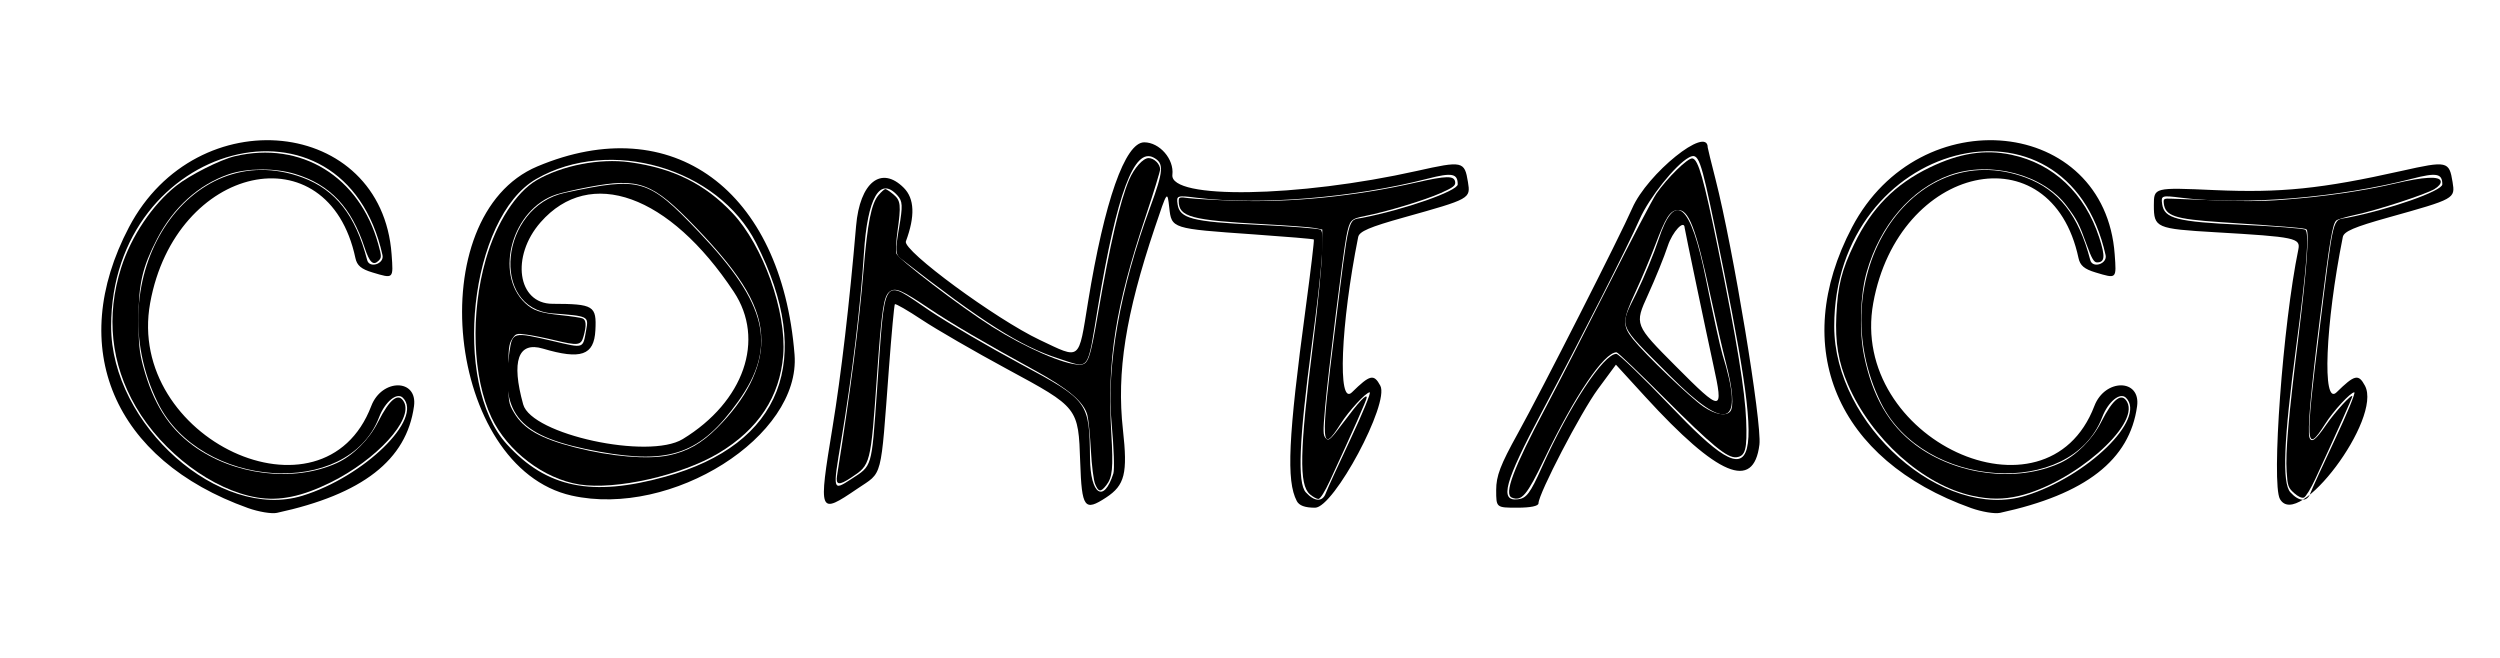 <?xml version="1.0" encoding="UTF-8"?>
<svg version="1.1" viewBox="0 0 650 171" xmlns="http://www.w3.org/2000/svg">
<g>
<path d="m64.5 132.1c-35.046-12.509-47.42-41.716-30.952-73.055 17.623-33.537 65.69-28.555 68.267 7.076 0.468 6.467 0.563 6.377-4.971 4.718-2.929-0.878-4.024-1.803-4.439-3.75-7.062-33.184-46.808-24.466-53.367 11.706-6.398 35.281 45.09 59.245 57.496 26.76 2.743-7.184 12.093-7.137 11.107 0.055-1.918 13.995-13.391 22.923-35.64 27.734-1.375 0.297-4.75-0.263-7.5-1.244zm14.145-3.21c16.002-4.934 31.513-20.062 26.109-25.465-1.538-1.538-4.646 1.006-6.201 5.078-8.098 21.205-46.481 18.679-57.516-3.785-15.923-32.416 7.97-69.583 37.639-58.55 8.595 3.196 13.76 9.798 16.791 21.462 0.583 2.244 4.487 0.974 3.983-1.296-10.089-45.476-70.537-29.624-70.558 18.503-0.011 25.637 28.269 50.678 49.752 44.053zm433.86 3.21c-35.046-12.509-47.42-41.716-30.952-73.055 17.623-33.537 65.69-28.555 68.267 7.076 0.468 6.467 0.563 6.377-4.971 4.718-2.929-0.878-4.024-1.803-4.439-3.75-7.062-33.184-46.808-24.466-53.367 11.706-6.398 35.281 45.09 59.245 57.496 26.76 2.743-7.184 12.093-7.137 11.107 0.055-1.918 13.995-13.391 22.923-35.64 27.734-1.375 0.297-4.75-0.263-7.5-1.244zm14.145-3.21c16.002-4.934 31.513-20.062 26.11-25.465-1.538-1.538-4.646 1.006-6.201 5.078-8.098 21.205-46.481 18.679-57.516-3.785-15.923-32.416 7.97-69.583 37.639-58.55 8.595 3.196 13.76 9.798 16.791 21.462 0.583 2.244 4.487 0.974 3.983-1.296-10.089-45.476-70.537-29.624-70.558 18.503-0.011 25.637 28.269 50.678 49.752 44.053zm-189.49 1.364c-2.752-5.252-2.237-16.355 2.329-50.247 1.296-9.623 2.246-17.608 2.11-17.744-0.136-0.136-7.187-0.733-15.67-1.326-21.36-1.494-21.309-1.478-21.923-6.966-0.5-4.468-0.5-4.468-3.764 5.252-7.59 22.603-9.944 37.525-8.28 52.491 1.264 11.366 0.499 14.45-4.37 17.641-5.633 3.691-6.327 2.747-6.735-9.16-0.488-14.26-0.443-14.203-19.062-24.265-8.409-4.544-18.332-10.282-22.051-12.749s-6.905-4.305-7.079-4.082-0.859 7.605-1.522 16.405c-2.235 29.689-1.54 27.02-8.218 31.555-10.104 6.861-10.181 6.668-6.439-16.133 2.205-13.435 4.355-31.829 6.102-52.192 0.972-11.326 6.533-15.768 12.397-9.903 2.799 2.799 2.978 7.393 0.544 13.933-0.879 2.362 23.368 20.205 34.82 25.623 10.758 5.089 10.012 5.676 12.543-9.859 4.285-26.305 9.638-41.524 14.606-41.524 4 0 7.799 4.371 7.326 8.428-0.754 6.46 32.672 5.935 63.619-1.001 11.846-2.655 12.344-2.546 13.225 2.886 0.706 4.349 0.666 4.371-16.663 9.219-8.944 2.502-11.583 3.634-11.875 5.093-4.549 22.748-5.409 44.089-1.628 40.378 4.709-4.621 5.709-4.854 7.387-1.719 2.443 4.565-12.081 31.716-16.966 31.716-2.649 0-4.134-0.545-4.765-1.75zm7.537-2c0.345-0.963 3.224-7.263 6.397-14 3.173-6.737 5.436-12.25 5.028-12.25-0.986 0-5.421 4.813-7.601 8.25-5.067 7.987-5.207 5.69-1.483-24.25 3.845-30.914 3.282-28.616 7.206-29.379 11.025-2.144 24.763-6.965 24.763-8.691 0-2.839-1.486-3.117-7.846-1.469-19.046 4.935-43.767 6.976-59.99 4.953-5.184-0.647-5.327-0.599-5 1.685 0.531 3.712 3.829 4.567 20.583 5.333 8.627 0.395 16.099 0.973 16.603 1.284 1.113 0.688 0.423 9.662-2.33 30.283-3.281 24.579-3.72 35.569-1.517 38.003 2.229 2.463 4.356 2.564 5.188 0.247zm-55.22-5.158c0.324-1.021 0.124-6.789-0.445-12.82-1.41-14.949 2.156-35.068 9.972-56.267 3.55-9.629 3.69-11.567 0.938-13.04-5.066-2.712-9.543 9.287-14.453 38.735-2.899 17.388-1.975 16.179-10.31 13.494-9.879-3.182-19.599-9.34-40.959-25.953-1.417-1.102-1.475-2.089-0.466-7.977 0.999-5.834 0.94-6.953-0.453-8.492-4.518-4.993-7.775 0.639-8.675 15.002-0.848 13.533-3.085 31.966-5.925 48.821-2.207 13.096-2.207 13.096 2.564 10 5.574-3.618 5.3-2.699 6.719-22.596 2.25-31.57 1.045-29.724 13.816-21.163 4.789 3.21 15.346 9.398 23.461 13.75 17.704 9.496 17.984 9.874 18.142 24.504 0.103 9.56 3.583 11.853 6.075 4.002zm99.529 4.331c0-3.691 1.091-6.546 5.636-14.75 6.136-11.076 26.724-51.6 29.728-58.515 3.922-9.028 19.636-21.687 19.636-15.819 0 0.187 0.911 3.9 2.025 8.25 4.582 17.899 12.115 63.443 11.417 69.027-1.509 12.08-10.816 8.172-29.679-12.461l-7.628-8.344-4.678 6.344c-4.399 5.965-15.456 27.216-15.456 29.705 0 0.714-2.053 1.139-5.5 1.139-5.5 0-5.5 0-5.5-4.577zm11.892-5.96c7.171-15.972 16.035-29.463 19.359-29.463 0.594 0 6.896 6.075 14.003 13.5 23.987 25.059 25.317 19.779 11.648-46.248-3.774-18.231-4.298-19.645-6.79-18.311-3.479 1.862-10.356 10.48-12.816 16.06-3.256 7.386-14.618 29.784-25.444 50.158-9.689 18.233-11.061 23.24-6.21 22.659 2.242-0.269 3.188-1.532 6.25-8.354zm33.358-23.706c-14.026-14.068-13.303-12.263-8.702-21.717 1.951-4.01 4.497-10.182 5.657-13.716 4.268-13.002 8.367-9.563 12.359 10.368 1.784 8.906 3.707 17.681 4.275 19.5 5.818 18.647 1.3 20.498-13.589 5.565zm11.222-2.842c-1.7-7.763-7.448-35.233-7.463-35.666-0.082-2.332-3.184 0.989-4.401 4.712-0.893 2.729-3.21 8.444-5.149 12.7-3.526 7.738-3.526 7.738 7.258 18.569 12.04 12.093 12.47 12.079 9.756-0.315zm147.31 34.834c-2.28-3.992 0.773-45.486 4.773-64.857 0.624-3.022-0.666-3.292-21.558-4.511-15.409-0.899-16-1.158-16-6.997 0-4.664 0-4.664 15.75-3.964 17.214 0.765 27.86-0.327 48.688-4.995 11.846-2.655 12.344-2.546 13.225 2.886 0.706 4.349 0.666 4.371-16.663 9.219-8.944 2.502-11.583 3.634-11.875 5.093-4.549 22.748-5.409 44.089-1.628 40.378 4.709-4.621 5.709-4.854 7.387-1.719 4.562 8.525-17.362 37.759-22.099 29.466zm7.905-1.5c0.345-0.963 3.224-7.263 6.397-14 3.173-6.737 5.436-12.25 5.028-12.25-0.986 0-5.421 4.813-7.601 8.25-5.067 7.987-5.207 5.69-1.483-24.25 3.845-30.914 3.282-28.616 7.206-29.379 11.025-2.144 24.763-6.965 24.763-8.691 0-2.839-1.486-3.117-7.846-1.469-19.046 4.935-43.767 6.976-59.99 4.953-5.184-0.647-5.327-0.599-5 1.685 0.531 3.712 3.829 4.567 20.583 5.333 8.627 0.395 16.099 0.973 16.603 1.284 1.113 0.688 0.423 9.662-2.33 30.283-3.281 24.579-3.72 35.569-1.517 38.003 2.229 2.463 4.356 2.564 5.188 0.247zm-452.07 0.598c-32.597-7.32-39.409-72.74-8.911-85.583 35.034-14.754 63.478 6.055 66.871 48.921 1.682 21.251-31.924 42.508-57.959 36.662zm24.276-4.886c30.432-8.433 39.047-30.552 23.682-60.801-9.913-19.515-38.015-27.687-57.17-16.625-17.284 9.982-22.06 53.147-7.63 68.963 10.34 11.334 22.055 13.745 41.118 8.462zm-17.034-6.524c-20.86-3.775-25.899-9.356-23.413-25.932 0.786-5.242 0.896-5.27 11.29-2.839 8.203 1.919 7.777 2.058 8.658-2.822 0.66-3.655 0.66-3.655-8.727-4.358-16.397-1.229-13.666-27.76 3.229-31.367 19.797-4.227 21.542-3.717 34.784 10.167 17.906 18.774 20.468 29.802 10.241 44.083-9.704 13.551-17.592 16.41-36.061 13.067zm21.651-3.281c15.935-9.718 21.523-25.839 13.273-38.292-16.743-25.275-37.395-32.706-50.235-18.076-7.796 8.883-6.013 21.169 3.075 21.197 10.754 0.032 11.508 0.498 11.171 6.899-0.343 6.506-3.751 7.692-13.655 4.75-6.449-1.915-8.257 3.207-5.119 14.506 2.173 7.822 32.602 14.435 41.489 9.016z"/>
<path d="m66.88 129.36c-11.55-1.914-24.575-11.638-31.525-23.536-6.541-11.198-7.858-23.653-3.835-36.26 2.592-8.122 8.126-16.353 14.29-21.253 3.467-2.756 11.488-6.806 15.222-7.687 17.247-4.068 32.482 5.284 37.336 22.918 0.852 3.095 0.858 3.451 0.072 4.237-1.391 1.391-2.364 0.481-3.645-3.413-3.452-10.497-8.921-16.316-17.956-19.105-5.282-1.63-12.653-1.593-17.481 0.088-7.756 2.701-14.281 8.599-18.508 16.732-3.837 7.383-4.835 11.7-4.836 20.914-3.55e-4 6.43 0.214 8.58 1.226 12.319 2.567 9.483 6.528 15.776 12.886 20.472 10.569 7.805 26.262 9.727 37.481 4.591 4.18-1.913 8.389-6.122 10.714-10.713 3.046-6.012 5.324-7.748 6.728-5.126 2.429 4.54-7.093 14.958-19.101 20.899-7.419 3.671-13.297 4.88-19.07 3.924z" stroke-width=".537"/>
<path d="m150.65 125.97c-9.245-1.467-18.703-8.657-22.836-17.36-4.955-10.433-5.555-27.066-1.488-41.194 2.727-9.471 7.847-17.444 13.205-20.562 6.592-3.836 16.354-5.732 24.124-4.684 11.31 1.524 19.619 5.633 26.811 13.256 7.921 8.397 14.086 25.7 13.166 36.953-0.881 10.782-6.464 19.245-16.773 25.427-9.655 5.79-26.805 9.657-36.21 8.164zm23.24-7.583c4.876-1.026 8.489-3.08 12.575-7.148 7.484-7.452 11.491-15.363 11.491-22.685 0-8.494-4.692-16.585-17.103-29.491-11.215-11.662-14.613-12.934-27.859-10.426-3.191 0.604-6.933 1.464-8.315 1.911-11.428 3.693-16.289 20.55-8.146 28.248 2.072 1.958 3.937 2.586 9.374 3.153 2.543 0.265 5.021 0.635 5.506 0.821 1.016 0.39 1.111 1.793 0.316 4.655-0.673 2.425-1.363 2.51-7.798 0.968-2.384-0.572-5.563-1.202-7.065-1.401-2.58-0.342-2.785-0.279-3.724 1.153-0.847 1.292-0.993 2.625-0.993 9.06 0 7.253 0.057 7.641 1.469 10.044 2.528 4.3 6.901 6.79 15.989 9.105 9.288 2.366 18.879 3.169 24.281 2.032z" stroke-width=".537"/>
<path d="m284.73 125.84c-0.401-0.96-0.894-4.888-1.096-8.729-0.202-3.841-0.608-7.95-0.903-9.132-0.856-3.429-4.924-6.885-13.871-11.787-12.862-7.046-21.443-12.075-27.322-16.014-7.157-4.796-8.664-5.448-10.162-4.399-1.614 1.131-2.106 4.325-3.346 21.725-1.673 23.486-1.621 23.282-6.766 26.698-3.119 2.071-4.02 1.936-3.625-0.545 3.51-22.047 5.692-38.976 6.9-53.55 1.002-12.088 2.011-17.158 3.849-19.342 0.744-0.885 1.555-1.608 1.802-1.608s1.192 0.626 2.101 1.391c1.902 1.6 2.021 2.702 1.043 9.697-0.336 2.405-0.464 4.943-0.284 5.641 0.36 1.396 16.535 13.781 24.851 19.028 8.768 5.533 18.816 9.905 22.762 9.905 2.288 0 2.733-1.234 4.841-13.43 3.08-17.816 5.73-29.193 8.07-34.653 1.312-3.061 3.627-5.636 5.066-5.636 1.415 0 2.99 1.544 2.99 2.933 0 0.532-1.676 5.983-3.724 12.113-7.912 23.678-10.072 37.28-8.968 56.464 0.532 9.236 0.31 11.498-1.328 13.581-1.44 1.83-1.998 1.763-2.88-0.349z" stroke-width=".537"/>
<path d="m340.58 128.52c-2.88-2.483-2.697-11.029 0.842-39.341 1.219-9.754 2.254-20.38 2.299-23.613l0.082-5.878-1.88-0.389c-1.034-0.214-6.836-0.657-12.893-0.984-19.399-1.047-22.562-1.896-22.562-6.056 0-1.004 0.224-1.07 2.552-0.751 1.403 0.192 6.788 0.499 11.966 0.681 14.709 0.517 31.408-1.154 47.133-4.717 8.018-1.817 9.983-1.846 10.225-0.151 0.133 0.929-0.514 1.427-3.717 2.859-4.139 1.851-14.138 4.884-19.698 5.976-3.764 0.739-4.014 1.013-4.882 5.35-0.818 4.087-4.757 35.769-5.529 44.474-0.56 6.316-0.536 7.237 0.208 7.981 0.763 0.763 1.189 0.376 4.603-4.185 4.002-5.347 6.024-7.503 6.024-6.422 0 0.586-3.616 8.756-9.594 21.675-1.311 2.833-2.493 4.7-2.975 4.7-0.44 0-1.431-0.544-2.203-1.209z" stroke-width=".537"/>
<path d="m393.09 129.38c-2.143-0.865 0.362-7.549 8.761-23.369 3.19-6.008 10.58-20.413 16.422-32.009s11.41-22.233 12.372-23.636c2.791-4.07 8.236-9.396 9.387-9.183 1.527 0.283 2.93 5.214 6.623 23.285 4.896 23.959 7.055 37.135 7.348 44.855 0.284 7.477-0.191 9.285-2.514 9.559-2.362 0.278-6.359-3.004-18.646-15.314-6.573-6.585-12.216-11.972-12.541-11.972-3.24 0-10.875 11.284-18.754 27.717-4.533 9.454-5.912 11.095-8.459 10.068zm56.7-22.314c1.096-1.096 0.717-5.944-0.974-12.459-0.89-3.43-2.72-11.352-4.065-17.605-3.886-18.061-5.701-22.73-8.694-22.369-1.917 0.231-3.006 1.96-5.681 9.028-1.286 3.398-3.584 8.857-5.106 12.131-3.438 7.397-3.52 8.855-0.691 12.397 3.204 4.011 15.036 15.337 18.329 17.545 3.033 2.034 5.671 2.544 6.883 1.331z" stroke-width=".537"/>
<path d="m512.84 128.91c-12.841-2.787-26.341-14.878-32.404-29.021-2.471-5.764-3.321-10.861-2.984-17.907 0.37-7.76 1.375-11.748 4.683-18.592 4.511-9.335 10.62-15.519 19.603-19.848 7.779-3.748 14.313-4.766 21.219-3.305 10.931 2.312 19.094 10.008 22.846 21.54 1.607 4.941 1.467 6.448-0.6 6.448-0.774 0-1.385-1.051-2.656-4.566-2-5.531-2.475-6.454-5.203-10.117-6.08-8.165-19.798-11.798-30.35-8.038-10.061 3.586-18.19 13.048-21.654 25.207-1.717 6.026-1.996 15.473-0.648 21.961 2.166 10.431 6.435 17.807 13.292 22.963 10.559 7.94 26.324 9.928 37.644 4.745 4.18-1.913 8.389-6.122 10.714-10.713 3.046-6.012 5.324-7.748 6.728-5.126 3.246 6.065-14.048 21.071-28.102 24.385-4.085 0.963-7.633 0.958-12.127-0.017z" stroke-width=".537"/>
<path d="m596.47 128.2c-1.536-1.373-1.701-1.844-1.939-5.559-0.331-5.154 0.45-14.037 3.129-35.62 2.028-16.338 2.794-26.61 2.041-27.376-0.33-0.336-4.617-0.698-22.396-1.891-11.866-0.797-14.355-1.621-14.718-4.873-0.135-1.212 0.021-1.308 2.002-1.226 18.877 0.772 22.32 0.799 29.642 0.234 10.323-0.797 20.178-2.239 28.392-4.157 7.653-1.786 11.691-1.993 11.961-0.612 0.115 0.585-0.474 1.329-1.601 2.02-2.228 1.368-14.853 5.492-20.584 6.723-2.364 0.508-4.583 1.155-4.932 1.437-1.006 0.815-1.685 4.831-4.248 25.154-2.418 19.171-3.344 29.779-2.737 31.361 0.531 1.385 1.677 0.498 4.29-3.321 2.34-3.42 6.821-8.305 6.821-7.437 0 0.376-4.418 10.247-9.557 21.351-1.176 2.541-2.531 4.77-3.013 4.955-0.546 0.209-1.507-0.229-2.554-1.164z" stroke-width=".537"/>
</g>
</svg>
